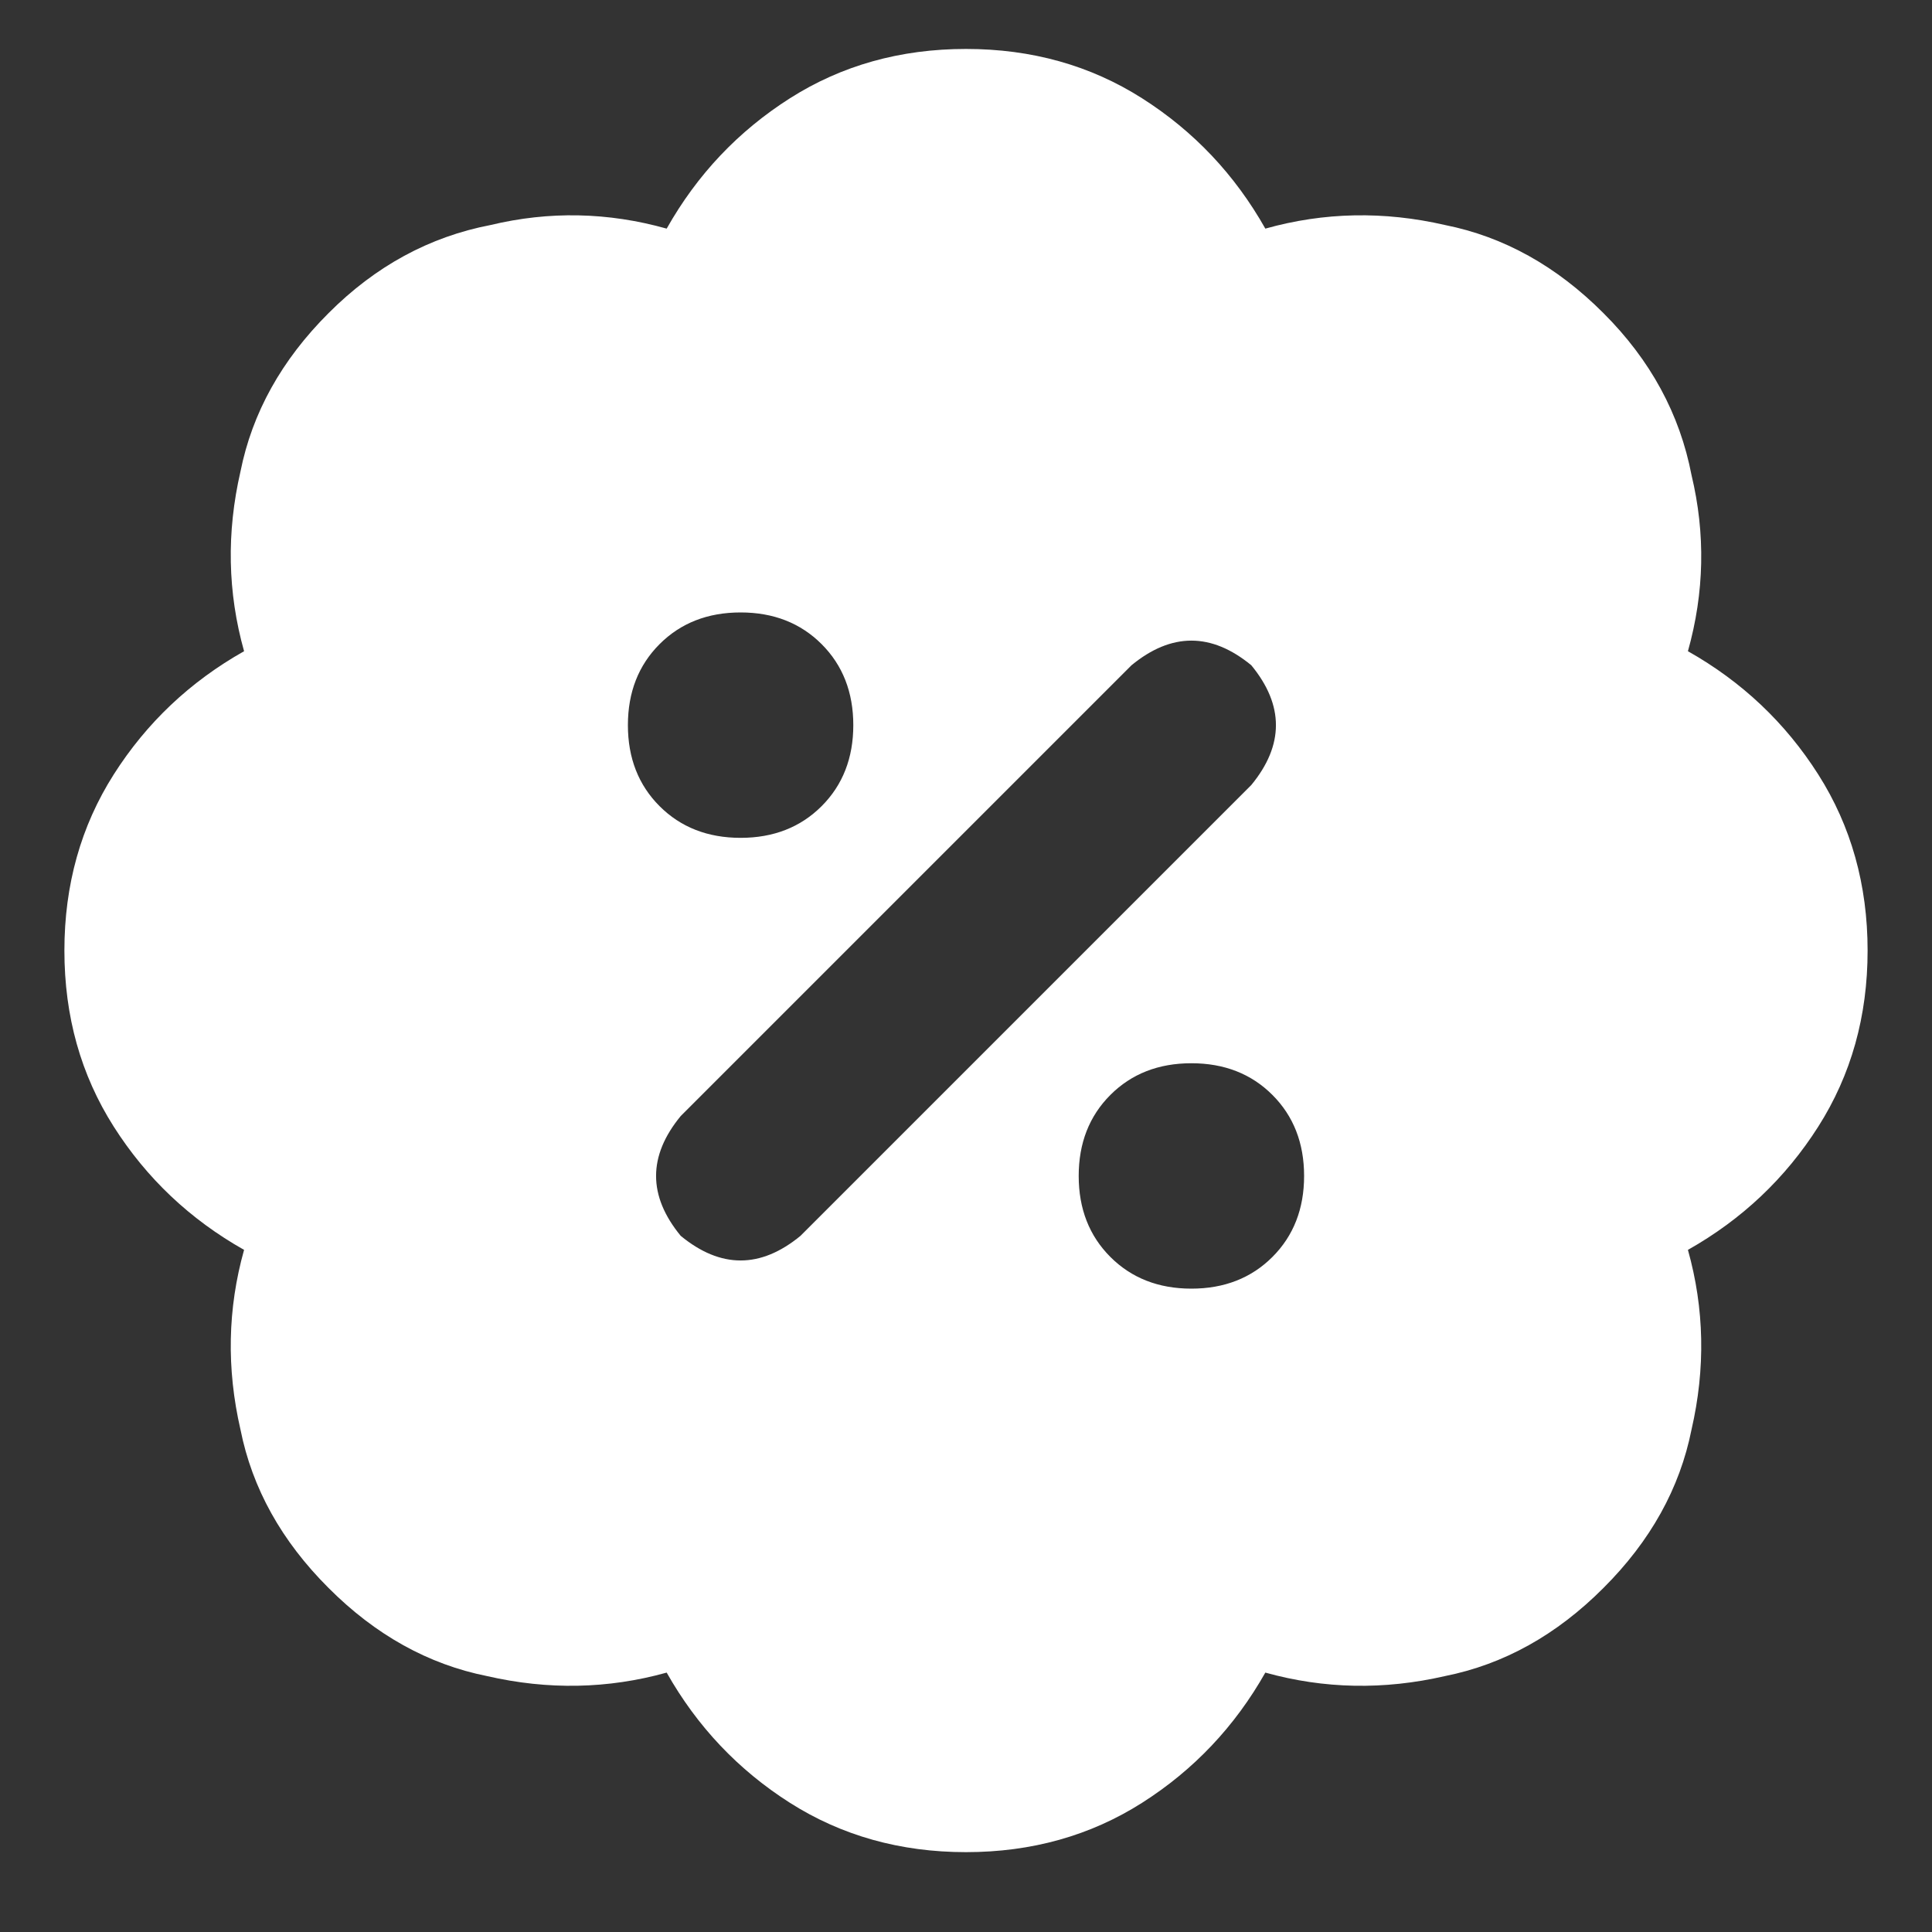 <svg width="15" height="15" viewBox="0 0 15 15" fill="none" xmlns="http://www.w3.org/2000/svg">
<rect x="0" y="0" width="15" height="15" fill="#333333" stroke="none"/>
<g clip-path="url(#clip0_5_656)">
<path d="M7.5 0.38C8.01 0.38 8.466 0.508 8.867 0.763C9.268 1.018 9.587 1.355 9.824 1.775C10.28 1.647 10.745 1.638 11.219 1.747C11.675 1.838 12.085 2.066 12.449 2.431C12.814 2.795 13.042 3.215 13.133 3.689C13.242 4.144 13.233 4.6 13.105 5.056C13.525 5.293 13.862 5.612 14.117 6.013C14.372 6.414 14.5 6.87 14.5 7.38C14.5 7.891 14.372 8.346 14.117 8.747C13.862 9.148 13.525 9.467 13.105 9.704C13.233 10.16 13.242 10.625 13.133 11.099C13.042 11.555 12.814 11.965 12.449 12.329C12.085 12.694 11.675 12.922 11.219 13.013C10.745 13.122 10.28 13.113 9.824 12.986C9.587 13.405 9.268 13.742 8.867 13.997C8.466 14.252 8.01 14.38 7.5 14.38C6.99 14.38 6.534 14.252 6.133 13.997C5.732 13.742 5.413 13.405 5.176 12.986C4.72 13.113 4.255 13.122 3.781 13.013C3.326 12.922 2.915 12.694 2.551 12.329C2.186 11.965 1.958 11.555 1.867 11.099C1.758 10.625 1.767 10.16 1.895 9.704C1.475 9.467 1.138 9.148 0.883 8.747C0.628 8.346 0.5 7.891 0.5 7.38C0.5 6.87 0.628 6.414 0.883 6.013C1.138 5.612 1.475 5.293 1.895 5.056C1.767 4.6 1.758 4.135 1.867 3.661C1.958 3.206 2.186 2.795 2.551 2.431C2.915 2.066 3.335 1.838 3.809 1.747C4.264 1.638 4.72 1.647 5.176 1.775C5.413 1.355 5.732 1.018 6.133 0.763C6.534 0.508 6.99 0.38 7.5 0.38ZM5.75 6.505C6.005 6.505 6.215 6.423 6.379 6.259C6.543 6.095 6.625 5.885 6.625 5.63C6.625 5.375 6.543 5.165 6.379 5.001C6.215 4.837 6.005 4.755 5.75 4.755C5.495 4.755 5.285 4.837 5.121 5.001C4.957 5.165 4.875 5.375 4.875 5.63C4.875 5.885 4.957 6.095 5.121 6.259C5.285 6.423 5.495 6.505 5.75 6.505ZM10.125 9.13C10.125 8.875 10.043 8.665 9.879 8.501C9.715 8.337 9.505 8.255 9.25 8.255C8.995 8.255 8.785 8.337 8.621 8.501C8.457 8.665 8.375 8.875 8.375 9.13C8.375 9.385 8.457 9.595 8.621 9.759C8.785 9.923 8.995 10.005 9.25 10.005C9.505 10.005 9.715 9.923 9.879 9.759C10.043 9.595 10.125 9.385 10.125 9.13ZM9.715 6.095C9.97 5.785 9.97 5.475 9.715 5.165C9.405 4.91 9.095 4.91 8.785 5.165L5.285 8.665C5.03 8.975 5.03 9.285 5.285 9.595C5.595 9.85 5.905 9.85 6.215 9.595L9.715 6.095Z" fill="white"/>
</g>
<defs>
<clipPath id="clip0_5_656">
<rect width="14" height="14" fill="white" transform="matrix(1 0 0 -1 0.5 14.38)"/>
</clipPath>
</defs>
</svg>
